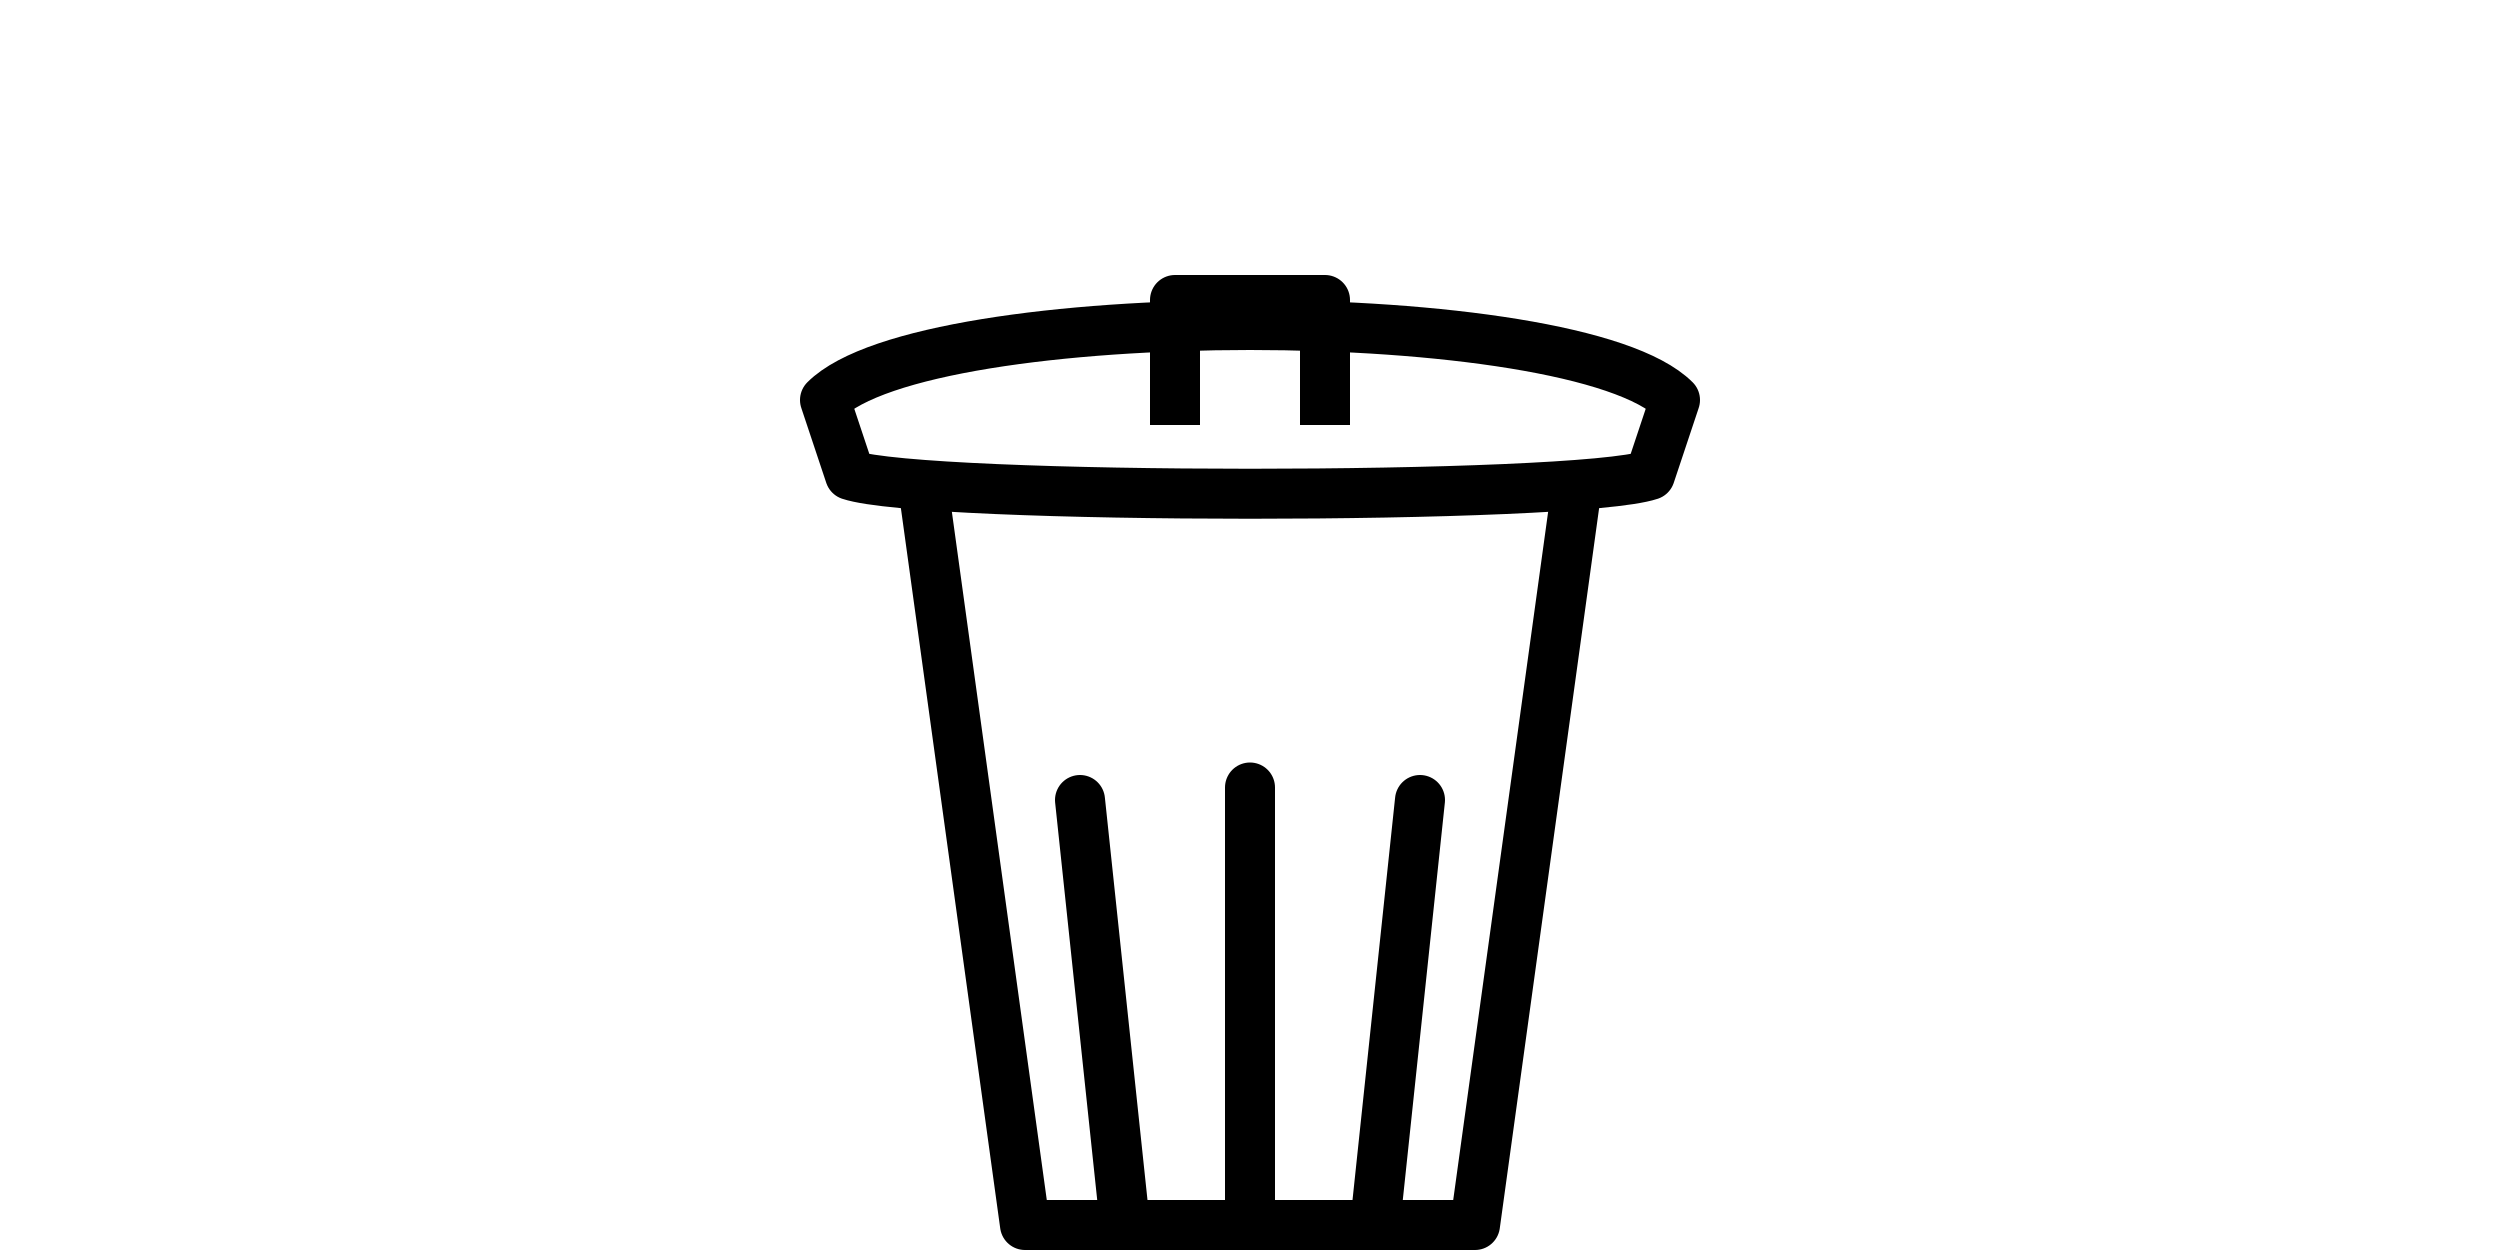 <?xml version="1.0" encoding="UTF-8"?>
<svg width="100" height="50" xmlns="http://www.w3.org/2000/svg">
    <!-- <polyline points="35,4 70,2 70,47" fill="none" stroke="black" stroke-width="2"/> -->
    <!-- lid -->
    <path d="M 34,19 C 37,20, 63,20 66,19 L 67,16 C 63,12, 37,12 33,16 L 34,19" fill="none" stroke="black" stroke-width="2" stroke-linecap="round" stroke-linejoin="round"/>
    <!-- handle -->
    <polyline points="47,17 47,12 53,12 53,17" fill="none" stroke="black" stroke-width="2" stroke-linejoin="round"/>
    <!-- bin -->
    <polyline points="37,20 41,49 59,49 63,20" fill="none" stroke="black" stroke-width="2"
    stroke-linejoin="round"/>
    <!-- bin lines -->
    <line x1="45" y1="49" x2="43.2" y2="32" fill="none" stroke="black" stroke-width="2"
    stroke-linecap="round"/>
    <line x1="50" y1="49" x2="50" y2="31.5" fill="none" stroke="black" stroke-width="2"
    stroke-linecap="round"/>
    <line x1="55" y1="49" x2="56.8" y2="32" fill="none" stroke="black" stroke-width="2"
    stroke-linecap="round"/>
    
</svg>
